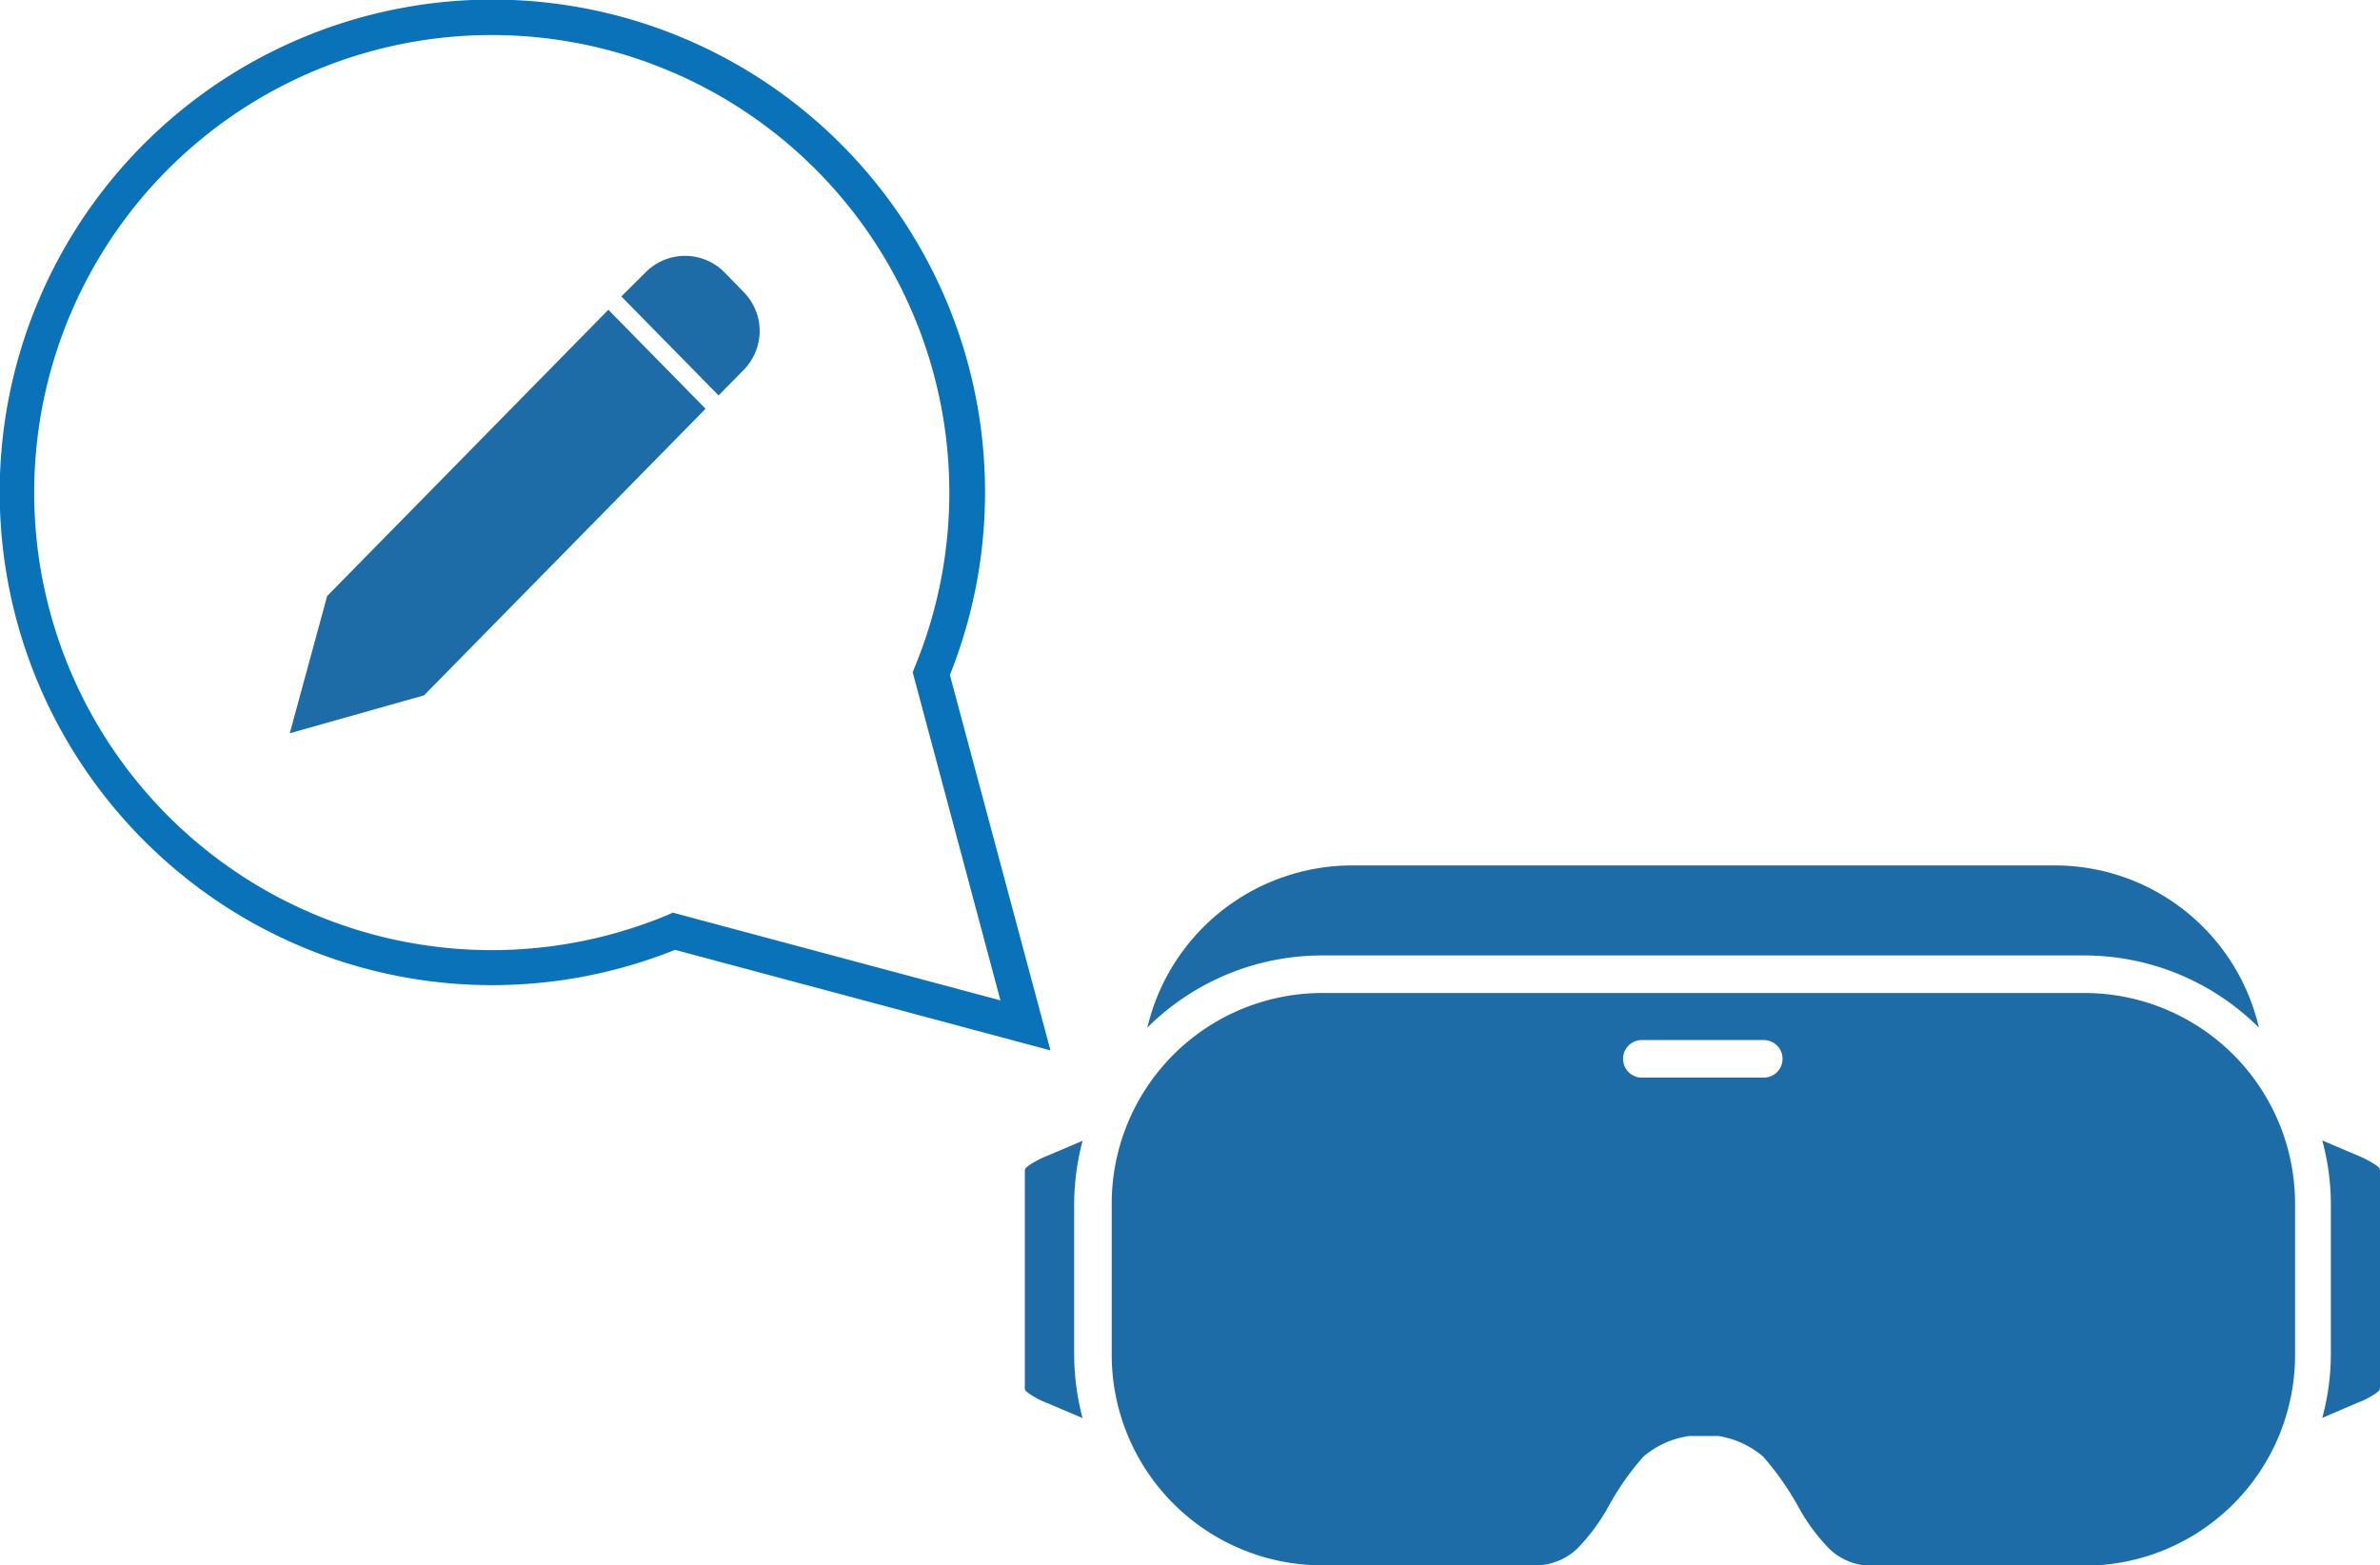 <svg viewBox="0 0 135.6 89.19" xmlns="http://www.w3.org/2000/svg"><g fill="#1e6ca7"><path d="m118.7 56.58h-43.36a12 12 0 0 0 -12 12v8.61a12 12 0 0 0 12 12h12a3.47 3.47 0 0 0 2.5-.93 11.12 11.12 0 0 0 1.8-2.42 15.29 15.29 0 0 1 2-2.85 5.11 5.11 0 0 1 2.61-1.17h1.65a5.17 5.17 0 0 1 2.56 1.18 16.51 16.51 0 0 1 2 2.85 10.65 10.65 0 0 0 1.8 2.43 3.45 3.45 0 0 0 2.5.93h12a12 12 0 0 0 12-12v-8.63a12 12 0 0 0 -12-12m-18.32 4.82h-6.84a1.07 1.07 0 0 1 -.11-2.14h7a1.07 1.07 0 1 1 0 2.14"/><path d="m61.68 65-2 .85a5.26 5.26 0 0 0 -1.08.57c-.2.16-.21.16-.21.38v12.2c0 .22 0 .22.21.38a4.8 4.8 0 0 0 1.08.57l2 .85a14.33 14.33 0 0 1 -.48-3.6v-8.6a14.35 14.35 0 0 1 .48-3.6"/><path d="m135.39 66.4a6.17 6.17 0 0 0 -1.08-.57l-2-.85a13.91 13.91 0 0 1 .49 3.61v8.6a13.9 13.9 0 0 1 -.49 3.6l2-.86a4.68 4.68 0 0 0 1.08-.56c.2-.16.21-.16.21-.38v-12.21c0-.22 0-.22-.21-.38"/><path d="m118.7 54.44a14.11 14.11 0 0 1 10 4.11 11.94 11.94 0 0 0 -11.7-9.24h-39.95a12 12 0 0 0 -11.68 9.24 14.11 14.11 0 0 1 10-4.11z"/><path d="m41.26 15.5a3.16 3.16 0 0 0 -4.46 0s0 0 0 0l-1.4 1.39 5.54 5.64 1.44-1.46a3.16 3.16 0 0 0 0-4.42z"/><path d="m18.64 33.96-2.13 7.82 7.65-2.16 16.04-16.33-5.54-5.64z"/></g><path d="m59.85 59.85-21.39-5.73a28 28 0 0 1 -30.25-6.22 28.07 28.07 0 1 1 45.91-9.44zm-21.52-7.85 18.67 5-5-18.7.13-.32a26.07 26.07 0 1 0 -14.13 14.17z" fill="#0a72b8"/></svg>